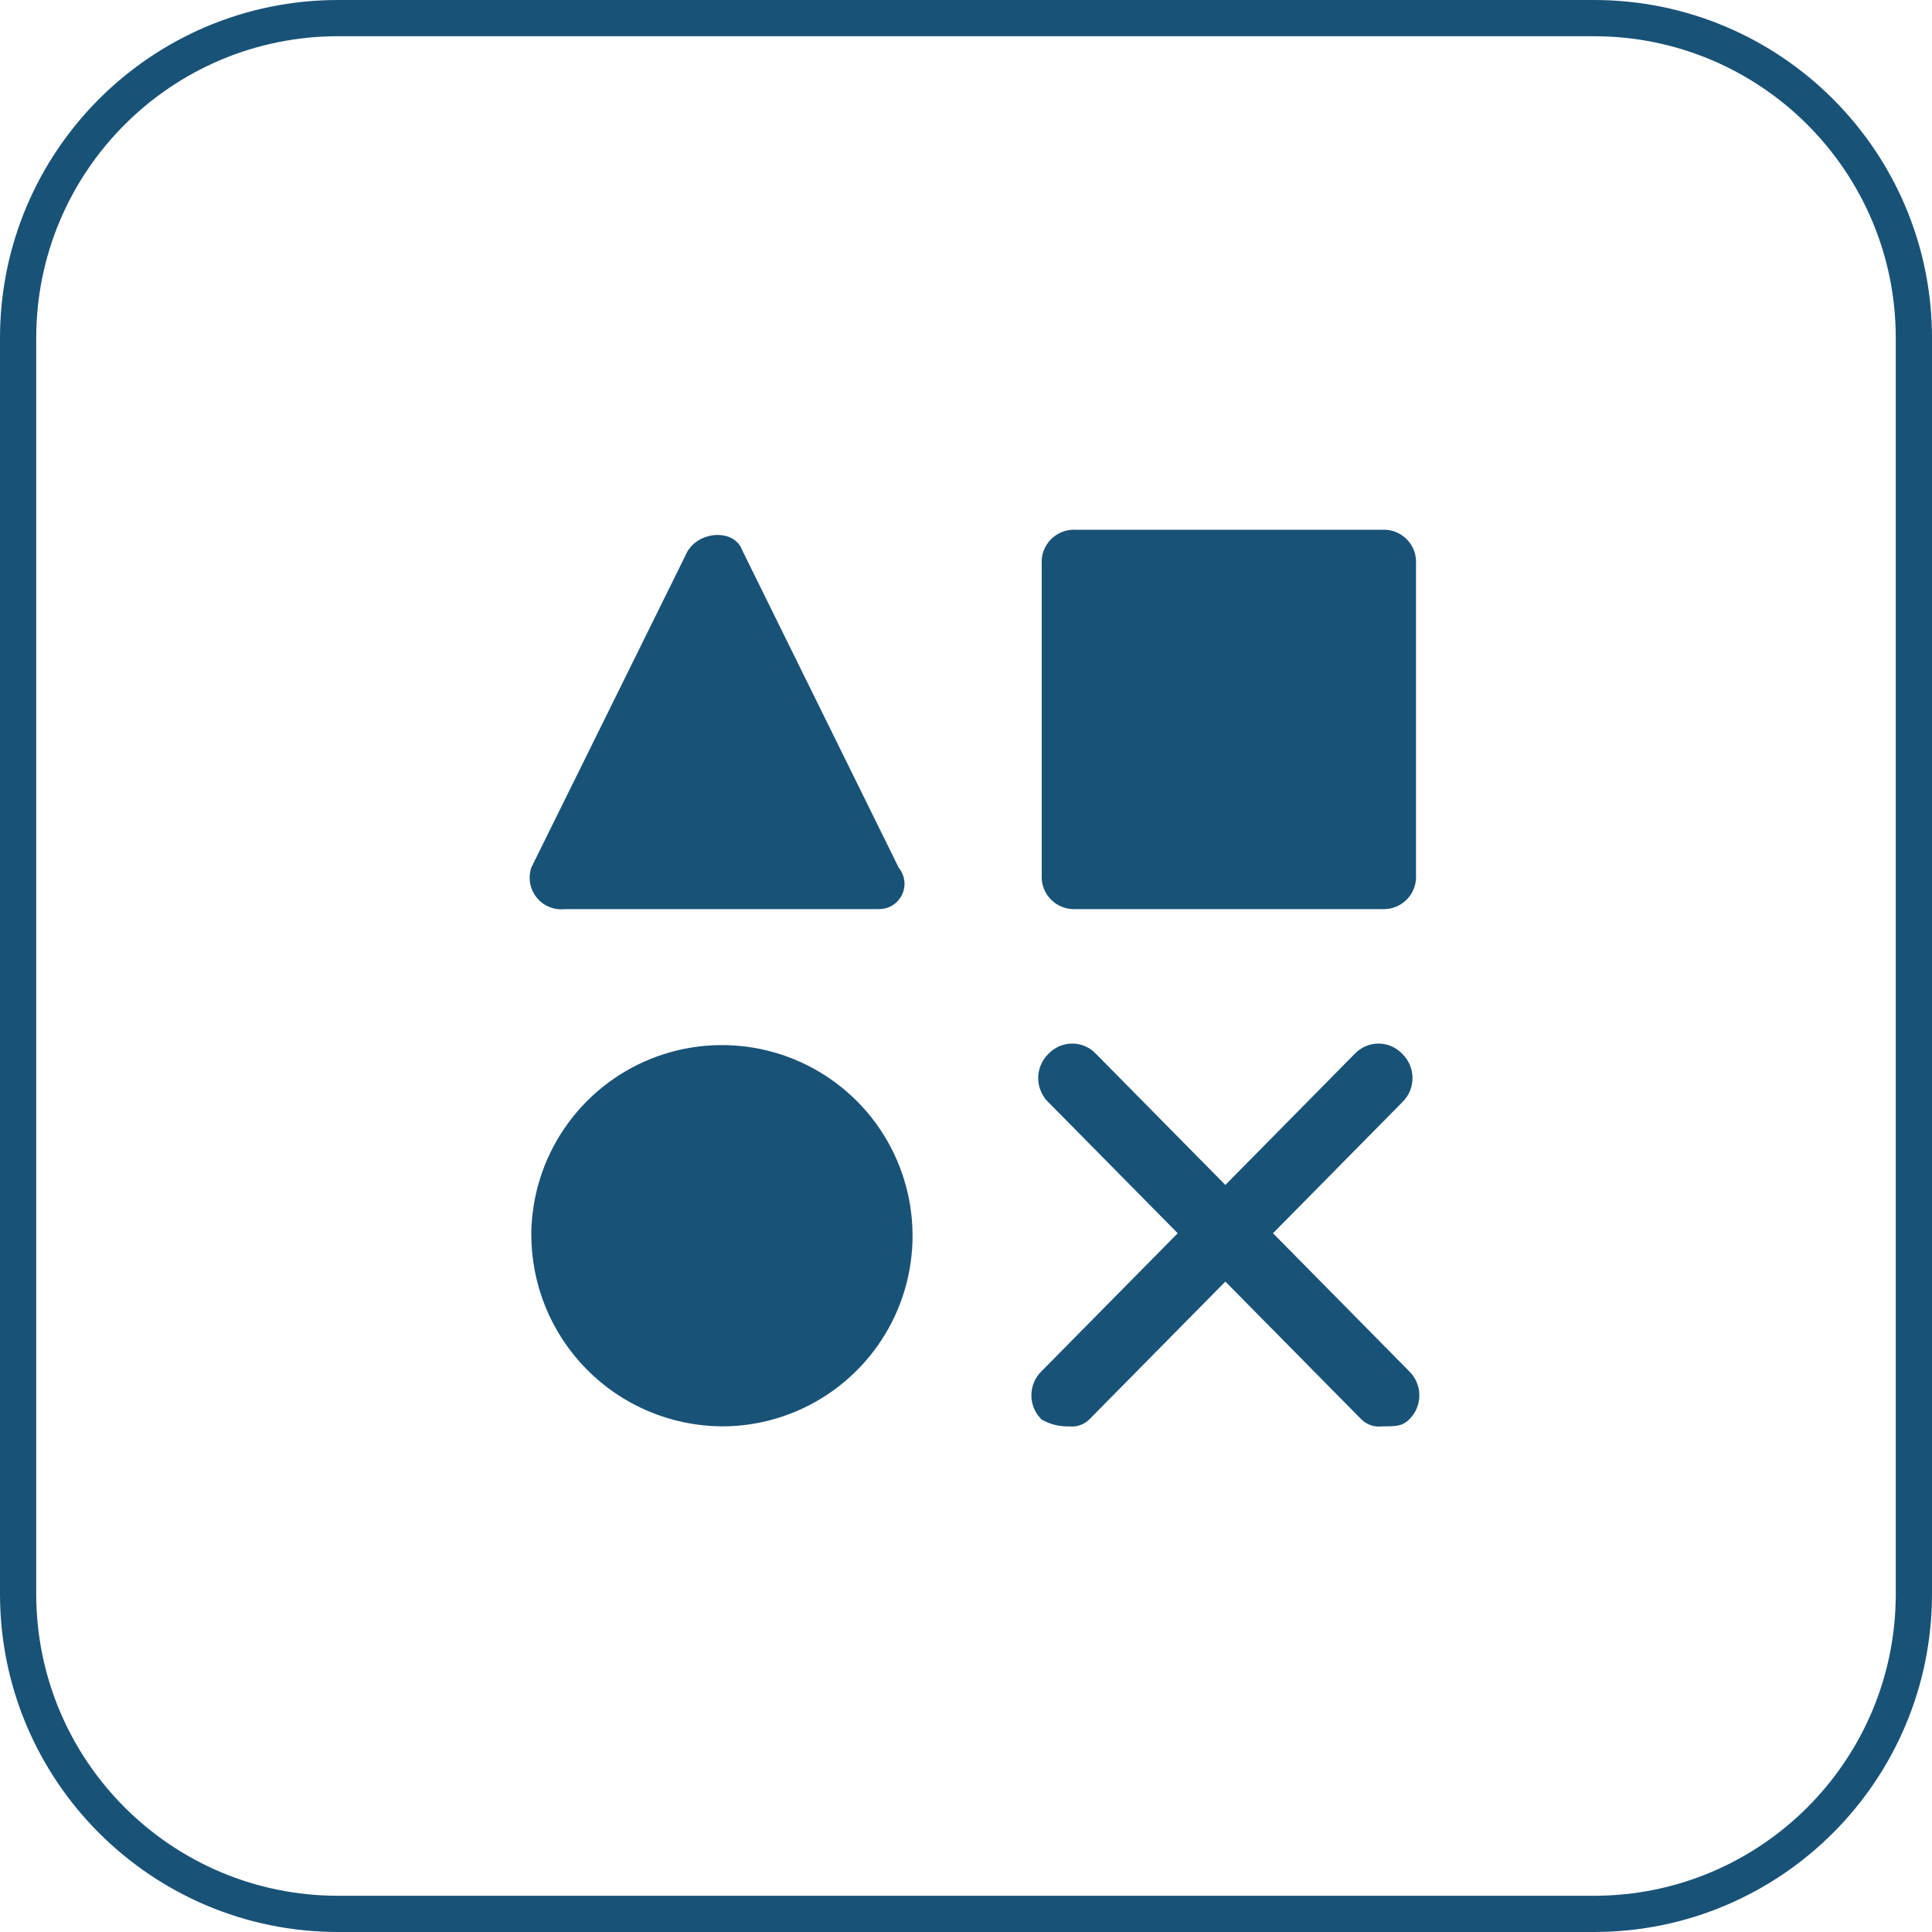 <svg width="80" height="80" viewBox="0 0 80 80" fill="none" xmlns="http://www.w3.org/2000/svg">
<path d="M14 0.5H66C73.456 0.5 79.5 6.544 79.5 14V66C79.5 73.456 73.456 79.5 66 79.5H14C6.544 79.5 0.5 73.456 0.5 66V14C0.5 6.544 6.544 0.5 14 0.5Z" stroke="#195277"/>
<path d="M66 1H14C6.82 1 1 6.82 1 14V66C1 73.18 6.82 79 14 79H66C73.18 79 79 73.18 79 66V14C79 6.82 73.18 1 66 1Z" stroke="#195277" strokeWidth="2" strokeLinejoin="round"/>
<path d="M51.096 52.716L50.74 52.355L50.384 52.716L44.751 58.423C44.695 58.477 44.627 58.518 44.553 58.543C44.478 58.569 44.399 58.577 44.32 58.567L44.281 58.562L44.242 58.563C43.962 58.572 43.684 58.508 43.437 58.377C43.37 58.303 43.316 58.218 43.277 58.126C43.231 58.016 43.207 57.898 43.207 57.778C43.207 57.658 43.231 57.54 43.277 57.43C43.324 57.32 43.392 57.22 43.478 57.137L43.478 57.137L43.486 57.129L49.123 51.417L49.469 51.066L49.123 50.715L43.768 45.289L43.768 45.288L43.76 45.281C43.674 45.198 43.606 45.098 43.56 44.988C43.513 44.878 43.489 44.759 43.489 44.64C43.489 44.52 43.513 44.402 43.56 44.292C43.606 44.181 43.675 44.082 43.76 43.998L43.769 43.99L43.777 43.981C43.856 43.897 43.953 43.829 44.06 43.782C44.167 43.736 44.282 43.712 44.398 43.712C44.515 43.712 44.63 43.736 44.737 43.782C44.844 43.829 44.941 43.897 45.02 43.981L45.02 43.982L45.029 43.991L50.384 49.418L50.74 49.779L51.096 49.418L56.45 43.991L56.45 43.991L56.459 43.981C56.538 43.897 56.635 43.829 56.742 43.782C56.848 43.736 56.964 43.712 57.08 43.712C57.196 43.712 57.312 43.736 57.418 43.782C57.525 43.829 57.621 43.896 57.701 43.981L57.709 43.99L57.718 43.999C57.804 44.082 57.872 44.182 57.919 44.292C57.965 44.402 57.989 44.52 57.989 44.64C57.989 44.759 57.965 44.878 57.919 44.988C57.872 45.098 57.804 45.198 57.718 45.281L57.718 45.281L57.71 45.289L52.356 50.715L52.01 51.066L52.356 51.417L57.993 57.129L57.993 57.129L58.001 57.137C58.087 57.22 58.155 57.32 58.202 57.43C58.248 57.54 58.272 57.658 58.272 57.778C58.272 57.898 58.248 58.016 58.202 58.126C58.155 58.236 58.087 58.336 58.001 58.419L58.001 58.419L57.994 58.426C57.924 58.496 57.873 58.521 57.791 58.537C57.675 58.561 57.521 58.563 57.221 58.563H57.19L57.159 58.567C57.08 58.577 57.001 58.569 56.926 58.543C56.852 58.518 56.784 58.477 56.728 58.423L51.096 52.716ZM44.544 37.144H44.53L44.516 37.145C44.397 37.151 44.279 37.133 44.168 37.09C44.057 37.047 43.956 36.981 43.873 36.897C43.789 36.812 43.725 36.711 43.684 36.6C43.642 36.488 43.626 36.369 43.634 36.251L43.635 36.233V36.216V23.364V23.346L43.634 23.329C43.626 23.211 43.642 23.092 43.684 22.98C43.725 22.869 43.79 22.767 43.873 22.683C43.956 22.599 44.057 22.533 44.168 22.49C44.279 22.447 44.397 22.428 44.516 22.435L44.53 22.436H44.544H57.225H57.239L57.253 22.435C57.372 22.428 57.49 22.447 57.601 22.49C57.712 22.533 57.813 22.598 57.896 22.683C57.979 22.767 58.044 22.869 58.085 22.98C58.126 23.092 58.143 23.21 58.135 23.329L58.134 23.346V23.364V36.216V36.233L58.135 36.251C58.143 36.369 58.126 36.488 58.085 36.599C58.044 36.711 57.98 36.812 57.896 36.897C57.812 36.981 57.712 37.047 57.601 37.09C57.49 37.133 57.372 37.151 57.253 37.145L57.239 37.144H57.225H44.544ZM23.408 37.144H23.376L23.345 37.148C23.208 37.165 23.07 37.148 22.942 37.097C22.814 37.046 22.701 36.964 22.614 36.857C22.527 36.751 22.469 36.624 22.444 36.489C22.421 36.363 22.428 36.234 22.465 36.112L28.918 23.047C29.095 22.793 29.407 22.651 29.714 22.651C30.035 22.651 30.212 22.793 30.266 22.954L30.276 22.986L30.291 23.017L36.763 36.145L36.789 36.199L36.828 36.245C36.895 36.326 36.938 36.425 36.951 36.529C36.964 36.634 36.946 36.74 36.9 36.836C36.854 36.93 36.782 37.01 36.691 37.065C36.601 37.12 36.497 37.147 36.391 37.144L36.384 37.144H36.377H23.408ZM22.5 51.068C22.52 49.611 22.97 48.191 23.794 46.989C24.618 45.786 25.78 44.854 27.133 44.309C28.485 43.765 29.969 43.633 31.397 43.929C32.824 44.226 34.133 44.938 35.157 45.976C36.181 47.014 36.875 48.332 37.152 49.763C37.43 51.195 37.277 52.676 36.715 54.022C36.152 55.367 35.204 56.516 33.991 57.324C32.777 58.132 31.352 58.563 29.895 58.563C28.917 58.556 27.951 58.357 27.05 57.977C26.149 57.597 25.332 57.043 24.645 56.347C23.959 55.651 23.416 54.826 23.047 53.92C22.68 53.014 22.494 52.045 22.5 51.068Z" fill="#195277" stroke="#195277"/>
</svg>

